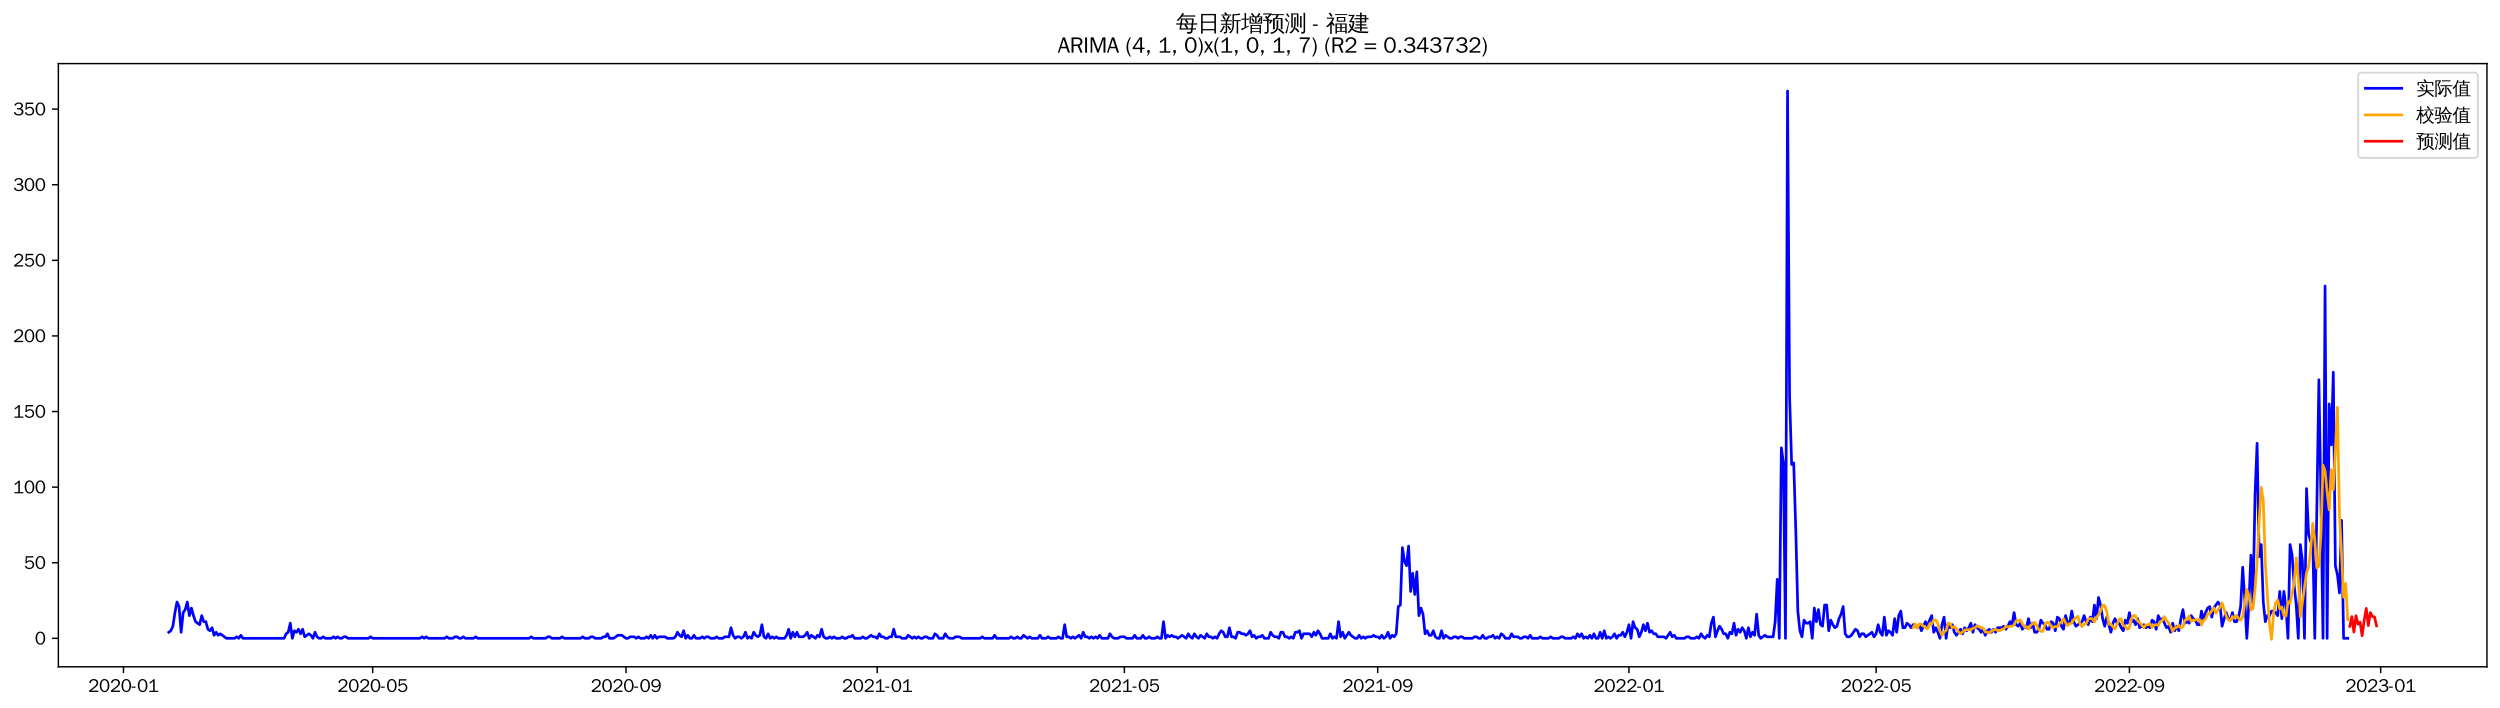 <?xml version="1.0" encoding="utf-8" standalone="no"?>
<!DOCTYPE svg PUBLIC "-//W3C//DTD SVG 1.1//EN"
  "http://www.w3.org/Graphics/SVG/1.1/DTD/svg11.dtd">
<svg xmlns:xlink="http://www.w3.org/1999/xlink" width="1378.591pt" height="390.418pt" viewBox="0 0 1378.591 390.418" xmlns="http://www.w3.org/2000/svg" version="1.1">
 <defs>
  <style type="text/css">*{stroke-linejoin: round; stroke-linecap: butt}</style>
 </defs>
 <g id="figure_1">
  <g id="patch_1">
   <path d="M 0 390.418 
L 1378.591 390.418 
L 1378.591 -0 
L 0 -0 
z
" style="fill: #ffffff"/>
  </g>
  <g id="axes_1">
   <g id="patch_2">
    <path d="M 32.191 367.701 
L 1371.391 367.701 
L 1371.391 35.061 
L 32.191 35.061 
z
" style="fill: #ffffff"/>
   </g>
   <g id="matplotlib.axis_1">
    <g id="xtick_1">
     <g id="line2d_1">
      <defs>
       <path id="m4f1930336b" d="M 0 0 
L 0 3.5 
" style="stroke: #000000; stroke-width: 0.8"/>
      </defs>
      <g>
       <use xlink:href="#m4f1930336b" x="68.078" y="367.701" style="stroke: #000000; stroke-width: 0.8"/>
      </g>
     </g>
     <g id="text_1">
      <!-- 2020-01 -->
      <g transform="translate(48.588 381.557)scale(0.1 -0.1)">
       <defs>
        <path id="WenQuanYiZenHei-32" d="M 3488 0 
L 369 0 
L 369 456 
L 2150 1850 
Q 2931 2463 2931 3144 
Q 2931 3619 2488 3863 
Q 2231 4013 1931 4013 
Q 1425 4013 1113 3619 
Q 894 3356 881 3013 
L 369 3169 
Q 531 3981 1213 4300 
Q 1544 4456 1950 4456 
Q 2631 4456 3088 4044 
L 3225 3888 
L 3350 3706 
Q 3481 3444 3481 3144 
Q 3481 2313 2519 1569 
L 1069 456 
L 3488 456 
L 3488 0 
z
" transform="scale(0.016)"/>
        <path id="WenQuanYiZenHei-30" d="M 3581 2175 
Q 3581 1288 3169 638 
Q 2713 -63 1938 -63 
Q 1025 -63 563 831 
Q 256 1425 256 2188 
Q 256 3188 700 3819 
Q 1138 4456 1888 4456 
Q 2863 4456 3306 3500 
Q 3581 2925 3581 2175 
z
M 3019 2100 
Q 3019 3356 2500 3806 
L 2350 3919 
Q 2144 4031 1888 4031 
Q 1100 4031 888 2956 
Q 819 2625 819 2225 
Q 819 1013 1338 569 
Q 1588 356 1938 356 
Q 2675 356 2925 1294 
Q 3019 1663 3019 2100 
z
" transform="scale(0.016)"/>
        <path id="WenQuanYiZenHei-2d" d="M 1363 1444 
L 0 1444 
L 0 1844 
L 1363 1844 
L 1363 1444 
z
" transform="scale(0.016)"/>
        <path id="WenQuanYiZenHei-31" d="M 3556 0 
L 488 0 
L 488 406 
L 1800 406 
L 1800 3725 
Q 1231 3125 588 2788 
L 588 3338 
Q 1456 3781 1931 4388 
L 2331 4388 
L 2331 406 
L 3556 406 
L 3556 0 
z
" transform="scale(0.016)"/>
       </defs>
       <use xlink:href="#WenQuanYiZenHei-32"/>
       <use xlink:href="#WenQuanYiZenHei-30" x="59.961"/>
       <use xlink:href="#WenQuanYiZenHei-32" x="119.922"/>
       <use xlink:href="#WenQuanYiZenHei-30" x="179.883"/>
       <use xlink:href="#WenQuanYiZenHei-2d" x="239.844"/>
       <use xlink:href="#WenQuanYiZenHei-30" x="269.824"/>
       <use xlink:href="#WenQuanYiZenHei-31" x="329.785"/>
      </g>
     </g>
    </g>
    <g id="xtick_2">
     <g id="line2d_2">
      <g>
       <use xlink:href="#m4f1930336b" x="205.496" y="367.701" style="stroke: #000000; stroke-width: 0.8"/>
      </g>
     </g>
     <g id="text_2">
      <!-- 2020-05 -->
      <g transform="translate(186.006 381.557)scale(0.1 -0.1)">
       <defs>
        <path id="WenQuanYiZenHei-35" d="M 3531 1488 
Q 3531 688 2913 250 
Q 2456 -63 1844 -63 
Q 1175 -63 706 350 
Q 413 613 306 975 
L 781 1131 
Q 1000 538 1569 406 
Q 1706 369 1856 369 
Q 2550 369 2850 869 
Q 3000 1131 3000 1494 
Q 3000 2056 2581 2356 
Q 2319 2538 1969 2538 
Q 1400 2538 1031 2075 
Q 981 2013 938 1938 
L 500 2031 
L 644 4388 
L 3244 4388 
L 3200 3919 
L 1044 3919 
L 950 2500 
Q 1431 2975 2006 2975 
Q 2713 2975 3163 2475 
Q 3531 2063 3531 1488 
z
" transform="scale(0.016)"/>
       </defs>
       <use xlink:href="#WenQuanYiZenHei-32"/>
       <use xlink:href="#WenQuanYiZenHei-30" x="59.961"/>
       <use xlink:href="#WenQuanYiZenHei-32" x="119.922"/>
       <use xlink:href="#WenQuanYiZenHei-30" x="179.883"/>
       <use xlink:href="#WenQuanYiZenHei-2d" x="239.844"/>
       <use xlink:href="#WenQuanYiZenHei-30" x="269.824"/>
       <use xlink:href="#WenQuanYiZenHei-35" x="329.785"/>
      </g>
     </g>
    </g>
    <g id="xtick_3">
     <g id="line2d_3">
      <g>
       <use xlink:href="#m4f1930336b" x="345.185" y="367.701" style="stroke: #000000; stroke-width: 0.8"/>
      </g>
     </g>
     <g id="text_3">
      <!-- 2020-09 -->
      <g transform="translate(325.696 381.557)scale(0.1 -0.1)">
       <defs>
        <path id="WenQuanYiZenHei-39" d="M 3544 2300 
Q 3544 1163 3019 513 
Q 2563 -63 1775 -63 
Q 956 -63 563 488 
Q 463 631 394 813 
L 838 975 
Q 1025 494 1550 388 
Q 1656 369 1775 369 
Q 2594 369 2900 1325 
Q 3044 1769 3038 2313 
L 3025 2313 
Q 2675 1638 1944 1544 
Q 1844 1531 1744 1531 
Q 1050 1531 625 2031 
Q 294 2419 294 2963 
Q 294 3656 813 4094 
Q 1238 4456 1819 4456 
Q 2988 4456 3381 3363 
Q 3544 2900 3544 2300 
z
M 2925 2994 
Q 2925 3563 2469 3844 
Q 2206 4006 1863 4006 
Q 1275 4006 988 3563 
Q 844 3344 825 3056 
Q 819 3006 819 2956 
Q 819 2413 1269 2131 
Q 1538 1963 1875 1963 
Q 2363 1963 2681 2350 
Q 2925 2638 2925 2994 
z
" transform="scale(0.016)"/>
       </defs>
       <use xlink:href="#WenQuanYiZenHei-32"/>
       <use xlink:href="#WenQuanYiZenHei-30" x="59.961"/>
       <use xlink:href="#WenQuanYiZenHei-32" x="119.922"/>
       <use xlink:href="#WenQuanYiZenHei-30" x="179.883"/>
       <use xlink:href="#WenQuanYiZenHei-2d" x="239.844"/>
       <use xlink:href="#WenQuanYiZenHei-30" x="269.824"/>
       <use xlink:href="#WenQuanYiZenHei-39" x="329.785"/>
      </g>
     </g>
    </g>
    <g id="xtick_4">
     <g id="line2d_4">
      <g>
       <use xlink:href="#m4f1930336b" x="483.739" y="367.701" style="stroke: #000000; stroke-width: 0.8"/>
      </g>
     </g>
     <g id="text_4">
      <!-- 2021-01 -->
      <g transform="translate(464.249 381.557)scale(0.1 -0.1)">
       <use xlink:href="#WenQuanYiZenHei-32"/>
       <use xlink:href="#WenQuanYiZenHei-30" x="59.961"/>
       <use xlink:href="#WenQuanYiZenHei-32" x="119.922"/>
       <use xlink:href="#WenQuanYiZenHei-31" x="179.883"/>
       <use xlink:href="#WenQuanYiZenHei-2d" x="239.844"/>
       <use xlink:href="#WenQuanYiZenHei-30" x="269.824"/>
       <use xlink:href="#WenQuanYiZenHei-31" x="329.785"/>
      </g>
     </g>
    </g>
    <g id="xtick_5">
     <g id="line2d_5">
      <g>
       <use xlink:href="#m4f1930336b" x="620.021" y="367.701" style="stroke: #000000; stroke-width: 0.8"/>
      </g>
     </g>
     <g id="text_5">
      <!-- 2021-05 -->
      <g transform="translate(600.531 381.557)scale(0.1 -0.1)">
       <use xlink:href="#WenQuanYiZenHei-32"/>
       <use xlink:href="#WenQuanYiZenHei-30" x="59.961"/>
       <use xlink:href="#WenQuanYiZenHei-32" x="119.922"/>
       <use xlink:href="#WenQuanYiZenHei-31" x="179.883"/>
       <use xlink:href="#WenQuanYiZenHei-2d" x="239.844"/>
       <use xlink:href="#WenQuanYiZenHei-30" x="269.824"/>
       <use xlink:href="#WenQuanYiZenHei-35" x="329.785"/>
      </g>
     </g>
    </g>
    <g id="xtick_6">
     <g id="line2d_6">
      <g>
       <use xlink:href="#m4f1930336b" x="759.711" y="367.701" style="stroke: #000000; stroke-width: 0.8"/>
      </g>
     </g>
     <g id="text_6">
      <!-- 2021-09 -->
      <g transform="translate(740.221 381.557)scale(0.1 -0.1)">
       <use xlink:href="#WenQuanYiZenHei-32"/>
       <use xlink:href="#WenQuanYiZenHei-30" x="59.961"/>
       <use xlink:href="#WenQuanYiZenHei-32" x="119.922"/>
       <use xlink:href="#WenQuanYiZenHei-31" x="179.883"/>
       <use xlink:href="#WenQuanYiZenHei-2d" x="239.844"/>
       <use xlink:href="#WenQuanYiZenHei-30" x="269.824"/>
       <use xlink:href="#WenQuanYiZenHei-39" x="329.785"/>
      </g>
     </g>
    </g>
    <g id="xtick_7">
     <g id="line2d_7">
      <g>
       <use xlink:href="#m4f1930336b" x="898.264" y="367.701" style="stroke: #000000; stroke-width: 0.8"/>
      </g>
     </g>
     <g id="text_7">
      <!-- 2022-01 -->
      <g transform="translate(878.774 381.557)scale(0.1 -0.1)">
       <use xlink:href="#WenQuanYiZenHei-32"/>
       <use xlink:href="#WenQuanYiZenHei-30" x="59.961"/>
       <use xlink:href="#WenQuanYiZenHei-32" x="119.922"/>
       <use xlink:href="#WenQuanYiZenHei-32" x="179.883"/>
       <use xlink:href="#WenQuanYiZenHei-2d" x="239.844"/>
       <use xlink:href="#WenQuanYiZenHei-30" x="269.824"/>
       <use xlink:href="#WenQuanYiZenHei-31" x="329.785"/>
      </g>
     </g>
    </g>
    <g id="xtick_8">
     <g id="line2d_8">
      <g>
       <use xlink:href="#m4f1930336b" x="1034.546" y="367.701" style="stroke: #000000; stroke-width: 0.8"/>
      </g>
     </g>
     <g id="text_8">
      <!-- 2022-05 -->
      <g transform="translate(1015.057 381.557)scale(0.1 -0.1)">
       <use xlink:href="#WenQuanYiZenHei-32"/>
       <use xlink:href="#WenQuanYiZenHei-30" x="59.961"/>
       <use xlink:href="#WenQuanYiZenHei-32" x="119.922"/>
       <use xlink:href="#WenQuanYiZenHei-32" x="179.883"/>
       <use xlink:href="#WenQuanYiZenHei-2d" x="239.844"/>
       <use xlink:href="#WenQuanYiZenHei-30" x="269.824"/>
       <use xlink:href="#WenQuanYiZenHei-35" x="329.785"/>
      </g>
     </g>
    </g>
    <g id="xtick_9">
     <g id="line2d_9">
      <g>
       <use xlink:href="#m4f1930336b" x="1174.236" y="367.701" style="stroke: #000000; stroke-width: 0.8"/>
      </g>
     </g>
     <g id="text_9">
      <!-- 2022-09 -->
      <g transform="translate(1154.746 381.557)scale(0.1 -0.1)">
       <use xlink:href="#WenQuanYiZenHei-32"/>
       <use xlink:href="#WenQuanYiZenHei-30" x="59.961"/>
       <use xlink:href="#WenQuanYiZenHei-32" x="119.922"/>
       <use xlink:href="#WenQuanYiZenHei-32" x="179.883"/>
       <use xlink:href="#WenQuanYiZenHei-2d" x="239.844"/>
       <use xlink:href="#WenQuanYiZenHei-30" x="269.824"/>
       <use xlink:href="#WenQuanYiZenHei-39" x="329.785"/>
      </g>
     </g>
    </g>
    <g id="xtick_10">
     <g id="line2d_10">
      <g>
       <use xlink:href="#m4f1930336b" x="1312.789" y="367.701" style="stroke: #000000; stroke-width: 0.8"/>
      </g>
     </g>
     <g id="text_10">
      <!-- 2023-01 -->
      <g transform="translate(1293.299 381.557)scale(0.1 -0.1)">
       <defs>
        <path id="WenQuanYiZenHei-33" d="M 3588 1231 
Q 3588 494 2875 144 
Q 2450 -63 1925 -63 
Q 1044 -63 556 488 
Q 356 706 256 1000 
L 769 1169 
Q 994 375 1913 375 
Q 2631 375 2900 788 
Q 3019 975 3019 1231 
Q 3019 1638 2638 1881 
Q 2325 2081 1613 2069 
L 1338 2069 
L 1338 2494 
Q 1969 2494 2094 2506 
Q 2325 2544 2463 2613 
Q 2763 2756 2844 3100 
Q 2863 3169 2863 3244 
Q 2863 3744 2381 3944 
L 2163 4006 
Q 2056 4025 1931 4025 
Q 1388 4025 1075 3631 
Q 969 3488 906 3313 
L 419 3456 
Q 675 4150 1400 4369 
Q 1669 4456 1975 4456 
Q 2694 4456 3106 4050 
Q 3419 3744 3419 3275 
Q 3419 2813 3025 2513 
Q 2825 2356 2575 2319 
L 2575 2306 
Q 3181 2213 3450 1769 
Q 3588 1525 3588 1231 
z
" transform="scale(0.016)"/>
       </defs>
       <use xlink:href="#WenQuanYiZenHei-32"/>
       <use xlink:href="#WenQuanYiZenHei-30" x="59.961"/>
       <use xlink:href="#WenQuanYiZenHei-32" x="119.922"/>
       <use xlink:href="#WenQuanYiZenHei-33" x="179.883"/>
       <use xlink:href="#WenQuanYiZenHei-2d" x="239.844"/>
       <use xlink:href="#WenQuanYiZenHei-30" x="269.824"/>
       <use xlink:href="#WenQuanYiZenHei-31" x="329.785"/>
      </g>
     </g>
    </g>
   </g>
   <g id="matplotlib.axis_2">
    <g id="ytick_1">
     <g id="line2d_11">
      <defs>
       <path id="mc9733d5b79" d="M 0 0 
L -3.5 0 
" style="stroke: #000000; stroke-width: 0.8"/>
      </defs>
      <g>
       <use xlink:href="#mc9733d5b79" x="32.191" y="351.986" style="stroke: #000000; stroke-width: 0.8"/>
      </g>
     </g>
     <g id="text_11">
      <!-- 0 -->
      <g transform="translate(19.194 355.414)scale(0.1 -0.1)">
       <use xlink:href="#WenQuanYiZenHei-30"/>
      </g>
     </g>
    </g>
    <g id="ytick_2">
     <g id="line2d_12">
      <g>
       <use xlink:href="#mc9733d5b79" x="32.191" y="310.3" style="stroke: #000000; stroke-width: 0.8"/>
      </g>
     </g>
     <g id="text_12">
      <!-- 50 -->
      <g transform="translate(13.197 313.728)scale(0.1 -0.1)">
       <use xlink:href="#WenQuanYiZenHei-35"/>
       <use xlink:href="#WenQuanYiZenHei-30" x="59.961"/>
      </g>
     </g>
    </g>
    <g id="ytick_3">
     <g id="line2d_13">
      <g>
       <use xlink:href="#mc9733d5b79" x="32.191" y="268.615" style="stroke: #000000; stroke-width: 0.8"/>
      </g>
     </g>
     <g id="text_13">
      <!-- 100 -->
      <g transform="translate(7.2 272.043)scale(0.1 -0.1)">
       <use xlink:href="#WenQuanYiZenHei-31"/>
       <use xlink:href="#WenQuanYiZenHei-30" x="59.961"/>
       <use xlink:href="#WenQuanYiZenHei-30" x="119.922"/>
      </g>
     </g>
    </g>
    <g id="ytick_4">
     <g id="line2d_14">
      <g>
       <use xlink:href="#mc9733d5b79" x="32.191" y="226.929" style="stroke: #000000; stroke-width: 0.8"/>
      </g>
     </g>
     <g id="text_14">
      <!-- 150 -->
      <g transform="translate(7.2 230.357)scale(0.1 -0.1)">
       <use xlink:href="#WenQuanYiZenHei-31"/>
       <use xlink:href="#WenQuanYiZenHei-35" x="59.961"/>
       <use xlink:href="#WenQuanYiZenHei-30" x="119.922"/>
      </g>
     </g>
    </g>
    <g id="ytick_5">
     <g id="line2d_15">
      <g>
       <use xlink:href="#mc9733d5b79" x="32.191" y="185.243" style="stroke: #000000; stroke-width: 0.8"/>
      </g>
     </g>
     <g id="text_15">
      <!-- 200 -->
      <g transform="translate(7.2 188.671)scale(0.1 -0.1)">
       <use xlink:href="#WenQuanYiZenHei-32"/>
       <use xlink:href="#WenQuanYiZenHei-30" x="59.961"/>
       <use xlink:href="#WenQuanYiZenHei-30" x="119.922"/>
      </g>
     </g>
    </g>
    <g id="ytick_6">
     <g id="line2d_16">
      <g>
       <use xlink:href="#mc9733d5b79" x="32.191" y="143.557" style="stroke: #000000; stroke-width: 0.8"/>
      </g>
     </g>
     <g id="text_16">
      <!-- 250 -->
      <g transform="translate(7.2 146.985)scale(0.1 -0.1)">
       <use xlink:href="#WenQuanYiZenHei-32"/>
       <use xlink:href="#WenQuanYiZenHei-35" x="59.961"/>
       <use xlink:href="#WenQuanYiZenHei-30" x="119.922"/>
      </g>
     </g>
    </g>
    <g id="ytick_7">
     <g id="line2d_17">
      <g>
       <use xlink:href="#mc9733d5b79" x="32.191" y="101.871" style="stroke: #000000; stroke-width: 0.8"/>
      </g>
     </g>
     <g id="text_17">
      <!-- 300 -->
      <g transform="translate(7.2 105.299)scale(0.1 -0.1)">
       <use xlink:href="#WenQuanYiZenHei-33"/>
       <use xlink:href="#WenQuanYiZenHei-30" x="59.961"/>
       <use xlink:href="#WenQuanYiZenHei-30" x="119.922"/>
      </g>
     </g>
    </g>
    <g id="ytick_8">
     <g id="line2d_18">
      <g>
       <use xlink:href="#mc9733d5b79" x="32.191" y="60.186" style="stroke: #000000; stroke-width: 0.8"/>
      </g>
     </g>
     <g id="text_18">
      <!-- 350 -->
      <g transform="translate(7.2 63.614)scale(0.1 -0.1)">
       <use xlink:href="#WenQuanYiZenHei-33"/>
       <use xlink:href="#WenQuanYiZenHei-35" x="59.961"/>
       <use xlink:href="#WenQuanYiZenHei-30" x="119.922"/>
      </g>
     </g>
    </g>
   </g>
   <g id="line2d_19">
    <path d="M 93.063 348.651 
L 94.199 347.817 
L 95.335 345.316 
L 96.47 337.813 
L 97.606 331.977 
L 98.742 334.478 
L 99.877 348.651 
L 101.013 337.813 
L 102.149 336.145 
L 103.285 331.977 
L 104.42 339.48 
L 105.556 335.312 
L 106.692 339.48 
L 107.827 342.815 
L 110.099 344.483 
L 111.234 339.48 
L 112.37 342.815 
L 113.506 342.815 
L 114.641 346.984 
L 115.777 347.817 
L 116.913 346.15 
L 118.048 350.319 
L 119.184 348.651 
L 120.32 350.319 
L 121.455 349.485 
L 124.863 351.986 
L 129.405 351.986 
L 130.541 351.152 
L 131.677 351.986 
L 132.812 350.319 
L 133.948 351.986 
L 156.662 351.986 
L 157.797 349.485 
L 158.933 348.651 
L 160.069 343.649 
L 161.204 351.986 
L 162.34 347.817 
L 163.476 348.651 
L 164.612 346.984 
L 165.747 349.485 
L 166.883 346.984 
L 168.019 351.152 
L 170.29 349.485 
L 171.426 350.319 
L 172.561 351.986 
L 173.697 348.651 
L 174.833 351.152 
L 175.968 351.986 
L 177.104 351.986 
L 178.24 351.152 
L 179.375 351.986 
L 182.782 351.986 
L 183.918 351.152 
L 185.054 351.986 
L 186.19 351.152 
L 187.325 351.986 
L 188.461 351.986 
L 189.597 351.152 
L 190.732 351.152 
L 191.868 351.986 
L 203.225 351.986 
L 204.361 351.152 
L 205.496 351.986 
L 231.617 351.986 
L 232.753 351.152 
L 233.888 351.986 
L 235.024 351.152 
L 236.16 351.986 
L 245.245 351.986 
L 246.381 351.152 
L 247.517 351.986 
L 249.788 351.986 
L 250.924 351.152 
L 252.059 351.152 
L 253.195 351.986 
L 254.331 351.986 
L 255.466 351.152 
L 256.602 351.986 
L 261.145 351.986 
L 262.28 351.152 
L 263.416 351.986 
L 291.808 351.986 
L 292.944 351.152 
L 294.08 351.986 
L 300.894 351.986 
L 302.029 351.152 
L 303.165 351.152 
L 304.301 351.986 
L 308.844 351.986 
L 309.979 351.152 
L 311.115 351.986 
L 320.2 351.986 
L 321.336 351.152 
L 322.472 351.986 
L 324.743 351.986 
L 325.879 351.152 
L 327.015 351.152 
L 328.15 351.986 
L 331.557 351.986 
L 332.693 351.152 
L 333.829 351.152 
L 334.964 349.485 
L 336.1 351.986 
L 338.371 351.986 
L 340.643 350.319 
L 342.914 350.319 
L 345.185 351.986 
L 346.321 351.986 
L 347.457 351.152 
L 349.728 351.152 
L 350.864 351.986 
L 352 351.152 
L 353.135 351.986 
L 355.407 351.986 
L 356.542 351.152 
L 357.678 351.986 
L 358.814 350.319 
L 359.949 351.986 
L 361.085 350.319 
L 362.221 351.986 
L 363.356 351.152 
L 366.763 351.152 
L 367.899 351.986 
L 371.306 351.986 
L 372.442 351.152 
L 373.578 348.651 
L 374.713 350.319 
L 375.849 351.152 
L 376.985 347.817 
L 378.12 351.986 
L 379.256 350.319 
L 380.392 351.986 
L 381.527 351.986 
L 382.663 350.319 
L 383.799 351.986 
L 386.07 351.986 
L 387.206 351.152 
L 388.342 351.986 
L 389.477 351.152 
L 390.613 351.152 
L 391.749 351.986 
L 394.02 351.986 
L 395.156 351.152 
L 396.291 351.986 
L 398.563 351.986 
L 399.698 351.152 
L 401.97 351.152 
L 403.105 346.15 
L 404.241 350.319 
L 405.377 351.986 
L 406.512 351.152 
L 407.648 351.152 
L 408.784 351.986 
L 409.92 351.152 
L 411.055 348.651 
L 412.191 351.986 
L 413.327 351.152 
L 414.462 351.986 
L 415.598 348.651 
L 416.734 350.319 
L 417.869 351.152 
L 419.005 350.319 
L 420.141 344.483 
L 421.276 351.152 
L 422.412 351.986 
L 423.548 349.485 
L 424.683 351.986 
L 425.819 351.152 
L 426.955 351.986 
L 428.09 351.152 
L 429.226 351.986 
L 432.633 351.986 
L 433.769 350.319 
L 434.905 346.984 
L 436.04 351.986 
L 437.176 348.651 
L 438.312 351.152 
L 439.447 348.651 
L 440.583 351.152 
L 442.854 351.152 
L 443.99 350.319 
L 445.126 348.651 
L 446.261 351.986 
L 447.397 350.319 
L 449.669 351.986 
L 450.804 350.319 
L 451.94 351.152 
L 453.076 346.984 
L 454.211 351.152 
L 455.347 351.986 
L 456.483 351.986 
L 457.618 351.152 
L 458.754 351.986 
L 459.89 351.152 
L 461.025 351.986 
L 463.297 351.986 
L 464.432 351.152 
L 465.568 351.986 
L 466.704 351.986 
L 467.839 351.152 
L 468.975 351.152 
L 470.111 350.319 
L 471.247 351.986 
L 474.654 351.986 
L 475.789 351.152 
L 476.925 351.986 
L 478.061 351.986 
L 480.332 350.319 
L 481.468 351.152 
L 482.603 351.152 
L 483.739 351.986 
L 484.875 349.485 
L 486.01 351.152 
L 487.146 351.152 
L 488.282 351.986 
L 489.417 351.986 
L 490.553 351.152 
L 491.689 351.152 
L 492.825 346.984 
L 493.96 351.152 
L 496.232 351.152 
L 497.367 351.986 
L 499.639 351.986 
L 500.774 350.319 
L 503.046 351.986 
L 504.181 351.152 
L 505.317 351.986 
L 506.453 351.152 
L 507.588 351.986 
L 508.724 351.986 
L 509.86 351.152 
L 510.996 351.152 
L 512.131 351.986 
L 514.403 351.986 
L 515.538 349.485 
L 516.674 350.319 
L 517.81 351.986 
L 520.081 351.986 
L 521.217 349.485 
L 522.352 351.152 
L 523.488 351.986 
L 525.759 351.986 
L 526.895 351.152 
L 529.166 351.152 
L 530.302 351.986 
L 540.523 351.986 
L 541.659 351.152 
L 542.795 351.986 
L 547.337 351.986 
L 548.473 350.319 
L 549.609 351.986 
L 556.423 351.986 
L 557.559 351.152 
L 558.694 351.986 
L 559.83 351.986 
L 560.966 351.152 
L 562.101 351.986 
L 563.237 351.986 
L 564.373 350.319 
L 566.644 351.986 
L 567.78 351.152 
L 568.915 351.986 
L 572.323 351.986 
L 573.458 350.319 
L 574.594 351.986 
L 576.865 351.986 
L 578.001 351.152 
L 579.137 351.986 
L 582.544 351.986 
L 583.679 351.152 
L 584.815 351.986 
L 585.951 351.986 
L 587.086 344.483 
L 588.222 351.152 
L 589.358 351.152 
L 590.493 351.986 
L 591.629 351.152 
L 592.765 351.986 
L 595.036 350.319 
L 596.172 351.986 
L 597.308 348.651 
L 598.443 351.152 
L 599.579 351.152 
L 600.715 351.986 
L 601.85 351.152 
L 602.986 351.986 
L 604.122 351.152 
L 605.257 351.986 
L 606.393 350.319 
L 607.529 351.986 
L 610.936 351.986 
L 612.071 349.485 
L 613.207 351.152 
L 614.343 351.986 
L 616.614 351.986 
L 617.75 351.152 
L 620.021 351.152 
L 621.157 351.986 
L 624.564 351.986 
L 625.7 350.319 
L 626.835 351.986 
L 629.107 351.986 
L 630.242 350.319 
L 631.378 351.986 
L 632.514 351.986 
L 633.65 351.152 
L 634.785 351.986 
L 637.057 351.986 
L 638.192 351.152 
L 639.328 351.986 
L 640.464 351.986 
L 641.599 342.815 
L 642.735 351.986 
L 643.871 350.319 
L 645.006 351.152 
L 646.142 350.319 
L 647.278 351.152 
L 648.413 351.152 
L 649.549 351.986 
L 651.82 350.319 
L 654.092 351.986 
L 655.228 349.485 
L 656.363 351.152 
L 657.499 351.986 
L 658.635 349.485 
L 659.77 351.152 
L 660.906 351.986 
L 662.042 350.319 
L 664.313 351.986 
L 665.449 349.485 
L 666.584 351.152 
L 667.72 351.152 
L 668.856 351.986 
L 669.991 351.152 
L 671.127 351.986 
L 672.263 349.485 
L 673.398 347.817 
L 674.534 348.651 
L 675.67 351.152 
L 676.806 351.152 
L 677.941 346.15 
L 679.077 351.152 
L 680.213 351.152 
L 681.348 351.986 
L 682.484 348.651 
L 683.62 348.651 
L 684.755 349.485 
L 685.891 349.485 
L 687.027 350.319 
L 688.162 349.485 
L 689.298 347.817 
L 690.434 351.152 
L 691.569 350.319 
L 692.705 351.986 
L 693.841 351.152 
L 694.977 351.152 
L 696.112 350.319 
L 697.248 351.986 
L 699.519 351.986 
L 700.655 348.651 
L 701.791 350.319 
L 702.926 351.152 
L 704.062 351.152 
L 705.198 351.986 
L 706.333 348.651 
L 707.469 348.651 
L 708.605 351.152 
L 709.74 351.152 
L 710.876 351.986 
L 712.012 351.152 
L 713.147 351.986 
L 714.283 348.651 
L 715.419 348.651 
L 716.555 347.817 
L 717.69 351.986 
L 718.826 349.485 
L 722.233 349.485 
L 723.369 351.152 
L 724.504 348.651 
L 725.64 350.319 
L 726.776 347.817 
L 727.911 349.485 
L 729.047 351.986 
L 732.454 351.986 
L 733.59 349.485 
L 734.725 351.986 
L 735.861 351.152 
L 736.997 351.986 
L 738.133 342.815 
L 739.268 351.152 
L 740.404 348.651 
L 741.54 351.986 
L 743.811 348.651 
L 744.947 350.319 
L 747.218 351.986 
L 748.354 351.986 
L 749.489 350.319 
L 750.625 351.986 
L 751.761 351.152 
L 752.896 351.986 
L 754.032 351.152 
L 756.304 351.152 
L 757.439 350.319 
L 758.575 351.152 
L 759.711 351.152 
L 760.846 351.986 
L 761.982 350.319 
L 763.118 351.986 
L 764.253 351.152 
L 765.389 348.651 
L 766.525 351.986 
L 767.66 350.319 
L 768.796 351.152 
L 769.932 349.485 
L 771.067 334.478 
L 772.203 333.644 
L 773.339 301.963 
L 774.474 309.467 
L 775.61 311.968 
L 776.746 301.129 
L 777.882 326.141 
L 779.017 316.136 
L 780.153 327.808 
L 781.289 315.303 
L 782.424 339.48 
L 783.56 335.312 
L 784.696 338.647 
L 785.831 349.485 
L 786.967 347.817 
L 788.103 350.319 
L 789.238 350.319 
L 790.374 347.817 
L 791.51 351.152 
L 792.645 351.986 
L 793.781 351.986 
L 794.917 347.817 
L 796.052 351.986 
L 797.188 350.319 
L 799.46 351.986 
L 800.595 351.986 
L 801.731 351.152 
L 802.867 351.152 
L 804.002 351.986 
L 805.138 351.152 
L 806.274 351.152 
L 807.409 351.986 
L 811.952 351.986 
L 813.088 351.152 
L 814.223 351.152 
L 815.359 351.986 
L 816.495 351.986 
L 817.631 350.319 
L 818.766 351.986 
L 819.902 351.986 
L 821.038 351.152 
L 822.173 351.152 
L 823.309 350.319 
L 824.445 351.986 
L 825.58 351.152 
L 826.716 351.986 
L 827.852 349.485 
L 828.987 350.319 
L 830.123 351.986 
L 832.394 351.986 
L 833.53 349.485 
L 834.666 351.152 
L 836.937 351.152 
L 838.073 351.986 
L 839.209 351.986 
L 840.344 351.152 
L 841.48 351.152 
L 842.616 351.986 
L 843.751 350.319 
L 844.887 351.986 
L 848.294 351.986 
L 849.43 351.152 
L 850.565 351.986 
L 853.972 351.986 
L 855.108 351.152 
L 856.244 351.986 
L 859.651 351.986 
L 860.787 351.152 
L 861.922 351.152 
L 863.058 351.986 
L 866.465 351.986 
L 867.601 351.152 
L 868.736 351.986 
L 869.872 349.485 
L 871.008 351.152 
L 872.143 349.485 
L 873.279 351.986 
L 874.415 351.152 
L 875.55 351.986 
L 876.686 350.319 
L 877.822 351.986 
L 878.958 349.485 
L 880.093 351.986 
L 881.229 351.986 
L 882.365 348.651 
L 883.5 351.986 
L 884.636 347.817 
L 885.772 351.986 
L 886.907 351.152 
L 888.043 351.986 
L 889.179 351.152 
L 890.314 349.485 
L 891.45 351.986 
L 892.586 350.319 
L 893.721 350.319 
L 894.857 348.651 
L 895.993 351.152 
L 897.128 348.651 
L 898.264 344.483 
L 899.4 351.986 
L 900.536 342.815 
L 901.671 346.15 
L 902.807 346.984 
L 903.943 351.152 
L 905.078 348.651 
L 906.214 344.483 
L 907.35 347.817 
L 908.485 343.649 
L 909.621 348.651 
L 910.757 347.817 
L 911.892 349.485 
L 913.028 349.485 
L 914.164 351.152 
L 917.571 351.152 
L 918.707 351.986 
L 920.978 348.651 
L 922.114 351.152 
L 923.249 350.319 
L 924.385 351.986 
L 928.928 351.986 
L 930.063 351.152 
L 931.199 351.152 
L 932.335 351.986 
L 934.606 351.986 
L 935.742 351.152 
L 936.877 351.986 
L 938.013 349.485 
L 939.149 351.152 
L 940.285 351.986 
L 941.42 350.319 
L 942.556 351.152 
L 943.692 343.649 
L 944.827 340.314 
L 945.963 351.152 
L 947.099 347.817 
L 948.234 345.316 
L 949.37 346.984 
L 950.506 349.485 
L 951.641 349.485 
L 952.777 351.986 
L 953.913 348.651 
L 955.048 349.485 
L 956.184 343.649 
L 957.32 350.319 
L 958.455 346.984 
L 959.591 348.651 
L 960.727 346.15 
L 961.863 347.817 
L 962.998 351.986 
L 964.134 346.15 
L 965.27 351.152 
L 966.405 348.651 
L 967.541 350.319 
L 968.677 338.647 
L 969.812 350.319 
L 970.948 351.986 
L 973.219 350.319 
L 974.355 351.152 
L 977.762 351.152 
L 978.898 342.815 
L 980.034 319.471 
L 981.169 351.986 
L 982.305 246.938 
L 983.441 255.275 
L 984.576 351.986 
L 985.712 50.181 
L 986.848 218.592 
L 987.983 256.109 
L 989.119 255.275 
L 990.255 291.959 
L 991.39 336.979 
L 992.526 347.817 
L 993.662 351.152 
L 994.797 341.981 
L 995.933 343.649 
L 997.069 343.649 
L 998.204 342.815 
L 999.34 351.986 
L 1000.476 335.312 
L 1001.612 342.815 
L 1002.747 336.145 
L 1003.883 344.483 
L 1005.019 345.316 
L 1006.154 333.644 
L 1007.29 333.644 
L 1008.426 347.817 
L 1009.561 341.981 
L 1010.697 344.483 
L 1011.833 346.15 
L 1012.968 345.316 
L 1014.104 341.148 
L 1015.24 338.647 
L 1016.375 334.478 
L 1017.511 349.485 
L 1018.647 351.152 
L 1019.782 351.152 
L 1020.918 350.319 
L 1023.19 346.984 
L 1024.325 347.817 
L 1025.461 351.152 
L 1026.597 349.485 
L 1027.732 349.485 
L 1028.868 351.152 
L 1032.275 348.651 
L 1033.411 351.152 
L 1034.546 349.485 
L 1035.682 344.483 
L 1036.818 348.651 
L 1037.953 350.319 
L 1039.089 340.314 
L 1040.225 350.319 
L 1041.361 347.817 
L 1042.496 348.651 
L 1043.632 350.319 
L 1044.768 341.148 
L 1045.903 348.651 
L 1047.039 339.48 
L 1048.175 336.979 
L 1049.31 346.15 
L 1050.446 346.15 
L 1051.582 343.649 
L 1052.717 344.483 
L 1053.853 346.15 
L 1054.989 344.483 
L 1056.124 344.483 
L 1057.26 346.15 
L 1058.396 344.483 
L 1059.531 347.817 
L 1061.803 342.815 
L 1062.939 345.316 
L 1064.074 341.981 
L 1065.21 339.48 
L 1066.346 348.651 
L 1067.481 346.15 
L 1068.617 348.651 
L 1069.753 351.986 
L 1070.888 344.483 
L 1072.024 340.314 
L 1073.16 351.986 
L 1074.295 343.649 
L 1075.431 346.15 
L 1076.567 344.483 
L 1077.702 348.651 
L 1078.838 350.319 
L 1081.109 346.984 
L 1082.245 349.485 
L 1083.381 346.15 
L 1084.517 347.817 
L 1085.652 346.15 
L 1086.788 343.649 
L 1087.924 348.651 
L 1089.059 344.483 
L 1090.195 346.15 
L 1091.331 346.984 
L 1092.466 348.651 
L 1093.602 346.984 
L 1094.738 350.319 
L 1095.873 347.817 
L 1097.009 346.984 
L 1098.145 348.651 
L 1099.28 346.984 
L 1100.416 348.651 
L 1101.552 346.15 
L 1103.823 346.15 
L 1104.959 345.316 
L 1106.095 346.984 
L 1107.23 345.316 
L 1108.366 342.815 
L 1109.502 344.483 
L 1110.637 337.813 
L 1111.773 344.483 
L 1112.909 345.316 
L 1114.044 343.649 
L 1115.18 346.984 
L 1116.316 345.316 
L 1117.451 346.15 
L 1118.587 341.148 
L 1119.723 346.15 
L 1120.858 343.649 
L 1121.994 348.651 
L 1123.13 348.651 
L 1124.266 346.984 
L 1125.401 341.981 
L 1126.537 343.649 
L 1127.673 344.483 
L 1128.808 346.984 
L 1129.944 346.984 
L 1131.08 342.815 
L 1132.215 343.649 
L 1133.351 347.817 
L 1134.487 340.314 
L 1135.622 341.148 
L 1136.758 345.316 
L 1137.894 346.984 
L 1139.029 339.48 
L 1140.165 343.649 
L 1141.301 343.649 
L 1142.436 336.979 
L 1143.572 342.815 
L 1144.708 345.316 
L 1148.115 342.815 
L 1149.251 339.48 
L 1150.386 342.815 
L 1151.522 344.483 
L 1152.658 340.314 
L 1153.793 342.815 
L 1154.929 333.644 
L 1156.065 341.148 
L 1157.2 329.476 
L 1158.336 333.644 
L 1159.472 341.148 
L 1160.607 345.316 
L 1161.743 340.314 
L 1164.015 348.651 
L 1165.15 343.649 
L 1166.286 341.148 
L 1167.422 343.649 
L 1168.557 343.649 
L 1169.693 346.15 
L 1170.829 347.817 
L 1171.964 341.981 
L 1173.1 343.649 
L 1174.236 337.813 
L 1175.371 342.815 
L 1176.507 341.981 
L 1177.643 344.483 
L 1178.778 341.148 
L 1179.914 346.15 
L 1182.185 344.483 
L 1183.321 346.15 
L 1184.457 345.316 
L 1185.593 346.15 
L 1186.728 341.981 
L 1187.864 342.815 
L 1189 346.984 
L 1190.135 339.48 
L 1191.271 341.981 
L 1192.407 341.148 
L 1194.678 346.15 
L 1195.814 345.316 
L 1196.949 348.651 
L 1198.085 343.649 
L 1199.221 347.817 
L 1200.356 345.316 
L 1201.492 347.817 
L 1202.628 341.148 
L 1203.763 336.145 
L 1204.899 343.649 
L 1206.035 342.815 
L 1207.171 343.649 
L 1208.306 339.48 
L 1209.442 341.148 
L 1210.578 341.981 
L 1211.713 344.483 
L 1212.849 344.483 
L 1213.985 336.979 
L 1215.12 341.981 
L 1216.256 337.813 
L 1217.392 335.312 
L 1218.527 334.478 
L 1219.663 340.314 
L 1220.799 335.312 
L 1223.07 331.977 
L 1224.206 333.644 
L 1225.342 345.316 
L 1226.477 341.148 
L 1227.613 337.813 
L 1228.749 341.148 
L 1229.884 341.981 
L 1231.02 337.813 
L 1232.156 342.815 
L 1233.291 342.815 
L 1234.427 340.314 
L 1235.563 334.478 
L 1236.698 312.801 
L 1237.834 330.309 
L 1238.97 351.986 
L 1240.105 332.811 
L 1241.241 306.132 
L 1242.377 332.811 
L 1243.512 272.783 
L 1244.648 244.437 
L 1245.784 306.965 
L 1246.92 300.296 
L 1248.055 331.977 
L 1249.191 342.815 
L 1250.327 339.48 
L 1251.462 339.48 
L 1252.598 336.979 
L 1253.734 336.979 
L 1254.869 337.813 
L 1256.005 339.48 
L 1257.141 326.141 
L 1258.276 341.148 
L 1259.412 326.141 
L 1260.548 334.478 
L 1261.683 351.986 
L 1262.819 300.296 
L 1263.955 306.132 
L 1265.09 322.806 
L 1266.226 333.644 
L 1267.362 351.986 
L 1268.498 300.296 
L 1269.633 309.467 
L 1270.769 351.986 
L 1271.905 269.448 
L 1273.04 294.46 
L 1274.176 298.628 
L 1275.312 296.961 
L 1276.447 351.986 
L 1278.719 209.421 
L 1279.854 275.284 
L 1280.99 351.986 
L 1282.126 157.73 
L 1283.261 351.986 
L 1284.397 222.76 
L 1285.533 245.27 
L 1286.669 205.252 
L 1287.804 311.968 
L 1288.94 316.97 
L 1290.076 326.975 
L 1291.211 286.956 
L 1292.347 351.986 
L 1294.618 351.986 
L 1294.618 351.986 
" clip-path="url(#p269a00fe28)" style="fill: none; stroke: #0000ff; stroke-width: 1.5; stroke-linecap: square"/>
   </g>
   <g id="line2d_20">
    <path d="M 1054.989 346.133 
L 1056.124 344.032 
L 1057.26 346.403 
L 1058.396 344.041 
L 1059.531 344.266 
L 1061.803 346.137 
L 1062.939 346.78 
L 1064.074 343.957 
L 1065.21 344.202 
L 1066.346 341.751 
L 1067.481 341.871 
L 1068.617 343.92 
L 1069.753 347.884 
L 1070.888 350.264 
L 1072.024 348.584 
L 1073.16 347.615 
L 1074.295 343.611 
L 1075.431 343.966 
L 1076.567 346.266 
L 1077.702 345.589 
L 1078.838 346.639 
L 1079.974 348.451 
L 1081.109 349.43 
L 1083.381 347.391 
L 1085.652 347.187 
L 1086.788 347.451 
L 1087.924 346.388 
L 1089.059 346.298 
L 1090.195 345.007 
L 1091.331 345.76 
L 1092.466 345.851 
L 1093.602 346.512 
L 1094.738 348.507 
L 1095.873 348.541 
L 1097.009 349.105 
L 1098.145 347.881 
L 1099.28 347.503 
L 1100.416 346.926 
L 1101.552 347.751 
L 1102.688 347.857 
L 1103.823 347.074 
L 1104.959 346.823 
L 1106.095 345.285 
L 1107.23 345.77 
L 1108.366 345.456 
L 1109.502 345.347 
L 1110.637 344.635 
L 1111.773 342.326 
L 1112.909 342.168 
L 1114.044 341.805 
L 1115.18 343.972 
L 1116.316 345.586 
L 1117.451 345.543 
L 1118.587 346.996 
L 1119.723 344.843 
L 1121.994 343.218 
L 1123.13 344.943 
L 1124.266 347.204 
L 1125.401 348.103 
L 1126.537 348.167 
L 1127.673 344.001 
L 1128.808 343.083 
L 1129.944 343.393 
L 1131.08 345.538 
L 1132.215 346.126 
L 1133.351 345.457 
L 1134.487 345.622 
L 1135.622 343.963 
L 1136.758 343.015 
L 1137.894 341.104 
L 1139.029 343.352 
L 1140.165 345.004 
L 1141.301 343.817 
L 1142.436 343.654 
L 1143.572 341.644 
L 1144.708 340.677 
L 1145.844 339.864 
L 1146.979 343.973 
L 1148.115 345.466 
L 1149.251 344.125 
L 1150.386 343.968 
L 1151.522 341.407 
L 1152.658 341.021 
L 1153.793 341.254 
L 1154.929 343.003 
L 1156.065 340.371 
L 1157.2 339.059 
L 1158.336 337.037 
L 1159.472 333.702 
L 1160.607 333.925 
L 1161.743 337.255 
L 1162.879 344.208 
L 1164.015 344.094 
L 1165.15 345.669 
L 1166.286 346.73 
L 1167.422 344.294 
L 1168.557 341.431 
L 1169.693 341.209 
L 1170.829 344.786 
L 1171.964 345.503 
L 1173.1 347.033 
L 1174.236 346.178 
L 1175.371 341.152 
L 1176.507 339.375 
L 1177.643 339.627 
L 1178.778 342.573 
L 1179.914 343.374 
L 1181.05 344.648 
L 1182.185 346.127 
L 1183.321 344.589 
L 1184.457 344.486 
L 1185.593 343.91 
L 1186.728 346.03 
L 1187.864 344.818 
L 1189 344.349 
L 1190.135 344.916 
L 1191.271 342.764 
L 1192.407 342.122 
L 1193.542 340.026 
L 1194.678 342.018 
L 1196.949 345.144 
L 1198.085 348.163 
L 1199.221 346.171 
L 1200.356 345.983 
L 1201.492 344.789 
L 1202.628 346.385 
L 1203.763 345.554 
L 1204.899 341.997 
L 1206.035 341.419 
L 1207.171 339.666 
L 1208.306 342.712 
L 1209.442 341.93 
L 1210.578 341.896 
L 1212.849 341.545 
L 1213.985 344.55 
L 1215.12 342.15 
L 1216.256 341.355 
L 1217.392 338.449 
L 1218.527 338.512 
L 1220.799 335.206 
L 1221.934 338.133 
L 1223.07 336.326 
L 1224.206 334.866 
L 1225.342 332.448 
L 1227.613 339.699 
L 1228.749 341.783 
L 1229.884 342.228 
L 1231.02 339.893 
L 1232.156 340.909 
L 1233.291 339.377 
L 1234.427 340.909 
L 1235.563 341.997 
L 1236.698 340.141 
L 1238.97 325.025 
L 1240.105 328.267 
L 1241.241 336.353 
L 1242.377 335.452 
L 1243.512 324.899 
L 1244.648 309.841 
L 1245.784 287.255 
L 1246.92 268.717 
L 1248.055 276.22 
L 1249.191 310.561 
L 1250.327 328.458 
L 1251.462 343.913 
L 1252.598 352.581 
L 1253.734 338.27 
L 1254.869 332.401 
L 1256.005 330.825 
L 1257.141 335.76 
L 1258.276 334.757 
L 1259.412 339.308 
L 1260.548 339.767 
L 1261.683 331.721 
L 1262.819 332.605 
L 1265.09 321.532 
L 1266.226 307.608 
L 1267.362 319.125 
L 1268.498 340.195 
L 1271.905 316.01 
L 1273.04 312.177 
L 1274.176 303.402 
L 1275.312 288.622 
L 1276.447 297.716 
L 1277.583 313.215 
L 1278.719 312.237 
L 1279.854 294.376 
L 1280.99 256.484 
L 1282.126 259.681 
L 1283.261 271.352 
L 1284.397 281.15 
L 1285.533 258.931 
L 1286.669 270.021 
L 1287.804 248.54 
L 1288.94 224.601 
L 1290.076 284.855 
L 1291.211 305.181 
L 1292.347 329.353 
L 1293.483 321.744 
L 1294.618 341.666 
L 1294.618 341.666 
" clip-path="url(#p269a00fe28)" style="fill: none; stroke: #ffa500; stroke-width: 1.5; stroke-linecap: square"/>
   </g>
   <g id="line2d_21">
    <path d="M 1295.754 345.379 
L 1296.89 340.031 
L 1298.025 348.503 
L 1299.161 339.54 
L 1300.297 344.162 
L 1301.432 343.077 
L 1302.568 350.585 
L 1303.704 342.079 
L 1304.839 335.491 
L 1305.975 344.944 
L 1307.111 337.813 
L 1308.247 339.976 
L 1309.382 340.153 
L 1310.518 345.115 
" clip-path="url(#p269a00fe28)" style="fill: none; stroke: #ff0000; stroke-width: 1.5; stroke-linecap: square"/>
   </g>
   <g id="patch_3">
    <path d="M 32.191 367.701 
L 32.191 35.061 
" style="fill: none; stroke: #000000; stroke-width: 0.8; stroke-linejoin: miter; stroke-linecap: square"/>
   </g>
   <g id="patch_4">
    <path d="M 1371.391 367.701 
L 1371.391 35.061 
" style="fill: none; stroke: #000000; stroke-width: 0.8; stroke-linejoin: miter; stroke-linecap: square"/>
   </g>
   <g id="patch_5">
    <path d="M 32.191 367.701 
L 1371.391 367.701 
" style="fill: none; stroke: #000000; stroke-width: 0.8; stroke-linejoin: miter; stroke-linecap: square"/>
   </g>
   <g id="patch_6">
    <path d="M 32.191 35.061 
L 1371.391 35.061 
" style="fill: none; stroke: #000000; stroke-width: 0.8; stroke-linejoin: miter; stroke-linecap: square"/>
   </g>
   <g id="text_19">
    <!-- 每日新增预测 - 福建 -->
    <g transform="translate(648.393 17.042)scale(0.12 -0.12)">
     <defs>
      <path id="WenQuanYiZenHei-6bcf" d="M 6138 2181 
Q 6113 1988 6138 1800 
Q 5788 1819 5438 1819 
L 4975 1819 
L 4863 738 
L 5806 738 
L 5806 394 
L 4831 394 
L 4775 -144 
Q 4719 -563 4350 -725 
Q 4013 -856 3550 -825 
L 3288 -819 
Q 3331 -663 3275 -519 
Q 3219 -375 3113 -288 
Q 3381 -313 3759 -303 
Q 4138 -294 4231 -238 
Q 4338 -163 4350 88 
L 4381 394 
L 1025 394 
L 1244 1819 
L 813 1819 
Q 463 1819 113 1800 
Q 138 1988 113 2181 
Q 463 2163 813 2163 
L 1294 2163 
L 1488 3431 
L 1488 3581 
L 1506 3581 
L 1513 3613 
L 1713 3581 
L 5156 3581 
L 5013 2163 
L 5438 2163 
Q 5788 2163 6138 2181 
z
M 5588 4463 
Q 5569 4269 5588 4081 
Q 5244 4100 4894 4100 
L 1813 4100 
Q 1344 3463 606 2788 
Q 481 2988 256 3069 
Q 744 3494 1116 3972 
Q 1488 4450 1919 5181 
Q 2119 5044 2344 4950 
Q 2213 4688 2050 4444 
L 4894 4444 
Q 5238 4444 5588 4463 
z
M 2844 3238 
L 1906 3238 
L 1744 2163 
L 3244 2163 
L 2581 3038 
L 2844 3238 
z
M 3250 2163 
L 4563 2163 
L 4669 3238 
L 3044 3238 
L 3638 2456 
L 3250 2163 
z
M 2944 1819 
Q 3275 1394 3550 938 
L 3213 738 
L 4419 738 
L 4525 1819 
L 2944 1819 
z
M 2656 1819 
L 1694 1819 
L 1525 738 
L 3094 738 
Q 2806 1219 2450 1650 
L 2656 1819 
z
" transform="scale(0.016)"/>
      <path id="WenQuanYiZenHei-65e5" d="M 1494 -775 
Q 1244 -750 988 -775 
Q 1013 -313 1013 156 
L 1013 4875 
L 5269 4875 
L 5269 -763 
L 4813 -763 
L 4813 156 
L 1469 156 
Q 1469 -313 1494 -775 
z
M 4813 2700 
L 4813 4500 
L 1469 4500 
L 1469 2700 
L 4813 2700 
z
M 4813 531 
L 4813 2325 
L 1469 2325 
L 1469 531 
L 4813 531 
z
" transform="scale(0.016)"/>
      <path id="WenQuanYiZenHei-65b0" d="M 5419 -763 
Q 5188 -738 4963 -763 
Q 4981 -344 4981 75 
L 4981 2819 
L 4188 2819 
L 4188 1706 
Q 4188 63 3163 -738 
Q 3019 -519 2769 -469 
Q 3769 131 3769 1706 
L 3769 4769 
L 3875 4769 
L 3844 4831 
L 4294 4781 
Q 4438 4769 4894 4816 
Q 5350 4863 5512 4931 
Q 5675 5000 5763 5094 
Q 5850 4881 5981 4694 
Q 5713 4544 5263 4519 
L 4188 4438 
L 4188 3100 
L 5563 3100 
Q 5850 3100 6131 3113 
Q 6119 2956 6131 2806 
L 5394 2819 
L 5394 75 
Q 5394 -344 5419 -763 
z
M 2981 213 
Q 2656 744 2256 1225 
L 2606 1513 
Q 3025 1006 3369 450 
L 2981 213 
z
M 1169 1525 
Q 1375 1419 1594 1363 
Q 1281 488 469 -469 
Q 331 -300 119 -244 
Q 575 263 888 900 
Q 1038 1206 1169 1525 
z
M 1825 6 
L 1825 1769 
L 1081 1769 
Q 794 1769 513 1756 
Q 525 1913 513 2063 
Q 794 2050 1081 2050 
L 1825 2050 
L 1825 2775 
L 994 2775 
Q 706 2775 425 2763 
Q 438 2919 425 3075 
Q 706 3056 994 3056 
L 1825 3056 
L 1825 3088 
L 1906 3088 
Q 2288 3656 2588 4381 
Q 2794 4269 3013 4206 
Q 2800 3675 2381 3056 
L 3013 3056 
Q 3294 3056 3581 3075 
Q 3563 2919 3581 2763 
Q 3294 2775 3013 2775 
L 2238 2775 
L 2238 2050 
L 2925 2050 
Q 3206 2050 3494 2063 
Q 3475 1913 3494 1756 
Q 3206 1769 2925 1769 
L 2238 1769 
L 2238 -156 
Q 2238 -413 2075 -581 
Q 1844 -794 1306 -794 
Q 1363 -519 1188 -288 
Q 1338 -313 1534 -316 
Q 1731 -319 1778 -278 
Q 1825 -238 1825 6 
z
M 1875 3388 
L 1500 3131 
L 825 4088 
L 1200 4350 
L 1875 3388 
z
M 3419 4713 
Q 3400 4563 3419 4406 
Q 3131 4419 2850 4419 
L 1125 4419 
Q 838 4419 556 4406 
Q 569 4563 556 4713 
Q 838 4700 1125 4700 
L 1763 4700 
L 1388 5088 
L 1719 5406 
L 2288 4813 
L 2175 4700 
L 2850 4700 
Q 3131 4700 3419 4713 
z
" transform="scale(0.016)"/>
      <path id="WenQuanYiZenHei-589e" d="M 3138 -769 
Q 2913 -744 2688 -769 
Q 2706 -356 2706 56 
L 2706 1719 
L 5706 1719 
L 5706 -756 
L 5300 -756 
L 5300 -338 
L 3119 -338 
Q 3125 -550 3138 -769 
z
M 5113 3569 
Q 5344 3606 5563 3688 
Q 5669 3175 5256 2694 
Q 5113 2519 4975 2506 
Q 4831 2725 4588 2813 
Q 4806 2831 4997 3068 
Q 5188 3306 5113 3569 
z
M 3850 2763 
L 3469 2538 
L 2925 3456 
L 3313 3681 
L 3850 2763 
z
M 2400 2100 
Q 2469 3138 2400 4175 
L 3413 4175 
Q 3138 4550 2825 4888 
L 3156 5194 
Q 3581 4725 3938 4206 
L 3900 4175 
L 4456 4175 
Q 4863 4575 5131 5163 
Q 5325 5044 5538 4975 
Q 5369 4575 5013 4175 
L 6056 4175 
Q 5981 3138 6056 2100 
L 2400 2100 
z
M 5300 806 
L 5300 1450 
L 3113 1450 
Q 3113 1125 3113 806 
L 5300 806 
z
M 5300 563 
L 3113 563 
L 3113 -94 
L 5300 -94 
L 5300 563 
z
M 4431 3913 
L 4431 2363 
L 5650 2363 
L 5650 3913 
L 4756 3913 
L 4700 3856 
Q 4681 3888 4656 3913 
L 4431 3913 
z
M 4025 3913 
L 2806 3913 
L 2806 2363 
L 4025 2363 
L 4025 3913 
z
M -31 625 
Q 506 763 1006 975 
L 1006 3206 
L 669 3206 
Q 369 3206 75 3188 
Q 94 3356 75 3531 
Q 369 3513 669 3513 
L 1006 3513 
L 1006 4263 
Q 1006 4700 981 5131 
Q 1206 5106 1431 5131 
Q 1413 4700 1413 4263 
L 1413 3513 
L 2238 3531 
Q 2219 3356 2238 3188 
L 1413 3206 
L 1413 1163 
L 2150 1531 
L 2194 1256 
Q 1269 775 813 519 
L 194 144 
Q 138 438 -31 625 
z
" transform="scale(0.016)"/>
      <path id="WenQuanYiZenHei-9884" d="M 1206 19 
L 1206 2888 
L 669 2888 
Q 356 2888 50 2869 
Q 63 3044 50 3213 
Q 363 3194 669 3194 
L 1250 3194 
Q 950 3631 606 4031 
L 963 4338 
L 1263 3975 
L 1913 4719 
L 731 4719 
Q 419 4719 106 4706 
Q 125 4875 106 5044 
Q 419 5031 731 5031 
L 2481 5031 
L 2544 4663 
Q 2394 4613 2256 4466 
Q 2119 4319 1525 3631 
Q 1656 3444 1788 3250 
L 1700 3194 
L 2700 3194 
L 2763 2825 
Q 2656 2819 2613 2763 
L 2100 2038 
L 1750 2288 
L 2175 2888 
L 1638 2888 
L 1638 -150 
Q 1638 -525 1363 -669 
Q 1075 -819 525 -813 
Q 594 -513 388 -294 
Q 575 -313 837 -316 
Q 1100 -319 1153 -272 
Q 1206 -225 1206 19 
z
M 5813 -888 
Q 5100 -225 4306 375 
L 4669 719 
Q 5481 106 6219 -575 
L 5813 -888 
z
M 2375 -906 
Q 2294 -631 2025 -506 
Q 2769 -431 3353 19 
Q 3938 469 3938 1069 
L 3938 2200 
Q 3938 2625 3913 3050 
Q 4188 3025 4456 3050 
Q 4431 2625 4431 2200 
L 4431 1069 
Q 4431 681 4225 319 
Q 3644 -606 2375 -906 
z
M 3444 488 
Q 3169 513 2894 488 
Q 2919 913 2919 1338 
L 2919 3675 
Q 3219 3675 3525 3675 
Q 3750 4013 3931 4525 
L 3238 4525 
Q 2888 4525 2538 4513 
Q 2556 4669 2538 4831 
Q 2888 4813 3238 4813 
L 5313 4813 
Q 5663 4813 6006 4831 
Q 5988 4669 6006 4513 
Q 5663 4525 5313 4525 
L 4481 4525 
Q 4388 4088 4088 3675 
L 5644 3675 
L 5644 513 
L 5144 513 
L 5144 3388 
L 3894 3388 
L 3875 3363 
Q 3863 3375 3844 3388 
Q 3631 3388 3413 3388 
L 3419 1338 
Q 3419 913 3444 488 
z
" transform="scale(0.016)"/>
      <path id="WenQuanYiZenHei-6d4b" d="M 5450 138 
L 5450 4306 
Q 5450 4750 5425 5188 
Q 5663 5163 5906 5188 
Q 5881 4750 5881 4306 
L 5881 -38 
Q 5888 -569 5519 -719 
Q 5194 -831 4825 -813 
Q 4894 -519 4694 -281 
Q 4869 -306 5094 -309 
Q 5319 -313 5384 -256 
Q 5450 -200 5450 138 
z
M 4900 938 
Q 4663 963 4419 938 
Q 4444 1375 4444 1819 
L 4444 3381 
Q 4444 3819 4419 4263 
Q 4663 4238 4900 4263 
Q 4875 3819 4875 3381 
L 4875 1819 
Q 4875 1375 4900 938 
z
M 2750 2025 
L 2750 3038 
Q 2750 3481 2725 3919 
Q 2963 3894 3206 3919 
Q 3181 3481 3181 3038 
L 3181 2025 
Q 3181 1263 2919 625 
L 3231 956 
Q 3781 431 4256 -150 
L 3888 -456 
Q 3431 106 2906 600 
Q 2531 -288 1738 -769 
Q 1606 -519 1338 -450 
Q 1988 -156 2369 478 
Q 2750 1113 2750 2025 
z
M 2363 969 
Q 2119 994 1881 969 
Q 1906 1406 1906 1850 
L 1906 5038 
L 3956 5031 
L 3956 1200 
L 3525 1200 
L 3525 4713 
L 2338 4713 
L 2338 1850 
Q 2338 1406 2363 969 
z
M 663 -738 
Q 481 -588 206 -575 
Q 400 -69 606 581 
Q 813 1231 1200 2838 
L 1381 2706 
L 875 338 
L 663 -738 
z
M 1006 2856 
L 731 2550 
L 75 3400 
L 350 3713 
L 1006 2856 
z
M 1088 3913 
Q 781 4388 425 4800 
L 694 5125 
Q 1069 4688 1388 4188 
L 1088 3913 
z
" transform="scale(0.016)"/>
      <path id="WenQuanYiZenHei-20" transform="scale(0.016)"/>
      <path id="WenQuanYiZenHei-798f" d="M 3169 -775 
Q 2938 -750 2713 -775 
Q 2731 -356 2731 69 
L 2731 2131 
L 5956 2131 
L 5956 -763 
L 5538 -763 
L 5538 -263 
L 3150 -263 
Q 3156 -519 3169 -775 
z
M 3088 2650 
Q 3163 3319 3088 3988 
L 5575 3988 
Q 5500 3319 5575 2650 
L 3088 2650 
z
M 6069 4838 
Q 6056 4681 6069 4531 
Q 5788 4544 5500 4544 
L 3213 4544 
Q 2925 4544 2644 4531 
Q 2656 4681 2644 4838 
Q 2925 4825 3213 4825 
L 5500 4825 
Q 5788 4825 6069 4838 
z
M 4525 -6 
L 5538 -6 
L 5538 794 
L 4525 794 
L 4525 -6 
z
M 4113 -6 
L 4113 794 
L 3144 794 
L 3144 -6 
L 4113 -6 
z
M 4525 1050 
L 5538 1050 
L 5538 1850 
L 4525 1850 
L 4525 1050 
z
M 4113 1050 
L 4113 1850 
L 3144 1850 
L 3144 1050 
L 4113 1050 
z
M 3506 3706 
L 3506 2931 
L 5163 2931 
L 5163 3706 
L 3506 3706 
z
M 1650 2069 
L 1650 38 
Q 1650 -406 1669 -844 
Q 1438 -819 1200 -844 
Q 1219 -406 1219 38 
L 1219 1763 
Q 875 1369 456 1044 
Q 256 1200 0 1288 
Q 1213 2100 1838 3500 
L 925 3500 
Q 606 3500 288 3481 
Q 306 3656 288 3831 
Q 606 3819 925 3819 
L 2400 3819 
Q 2175 3125 1788 2513 
L 1856 2569 
L 2544 1700 
L 2181 1400 
L 1650 2069 
z
M 1488 4025 
Q 1181 4550 806 5019 
L 1169 5319 
Q 1563 4825 1894 4269 
L 1488 4025 
z
" transform="scale(0.016)"/>
      <path id="WenQuanYiZenHei-5efa" d="M 919 4275 
Q 581 4275 250 4263 
Q 269 4444 250 4625 
Q 581 4606 919 4606 
L 2056 4606 
L 1050 2825 
L 1888 2825 
Q 1950 1669 1450 744 
Q 2331 -181 4219 -138 
L 5988 -188 
Q 5813 -388 5813 -650 
Q 5169 -613 4353 -603 
Q 3538 -594 3194 -544 
Q 1969 -381 1219 350 
Q 844 -219 325 -625 
Q 125 -463 -119 -381 
Q 531 44 919 694 
Q 500 1244 344 1931 
L 769 2025 
Q 888 1531 1144 1131 
Q 1425 1781 1413 2500 
L 363 2500 
L 1363 4275 
L 919 4275 
z
M 4013 0 
Q 3775 25 3531 0 
Q 3550 344 3550 688 
L 2638 688 
Q 2306 688 1969 669 
Q 1988 850 1969 1031 
Q 2306 1019 2638 1019 
L 3556 1019 
L 3556 1569 
L 2956 1569 
Q 2619 1569 2281 1550 
Q 2300 1738 2281 1919 
Q 2619 1900 2956 1900 
L 3556 1900 
L 3556 2419 
L 3000 2419 
Q 2663 2419 2325 2406 
Q 2350 2588 2325 2769 
Q 2663 2750 3000 2750 
L 3556 2750 
L 3556 3350 
L 2613 3350 
Q 2275 3350 1938 3331 
Q 1956 3513 1938 3694 
Q 2275 3681 2613 3681 
L 3556 3681 
L 3556 4200 
L 3088 4200 
Q 2756 4200 2419 4188 
Q 2438 4369 2419 4550 
Q 2756 4531 3088 4531 
L 3550 4531 
Q 3550 4894 3531 5263 
Q 3775 5238 4013 5263 
Q 4000 4894 3994 4531 
L 5325 4531 
L 5325 3681 
Q 5656 3681 5981 3694 
Q 5963 3513 5981 3331 
Q 5656 3350 5325 3350 
L 5325 2419 
L 3994 2419 
L 3994 1900 
L 4650 1900 
Q 4988 1900 5325 1919 
Q 5306 1738 5325 1550 
Q 4988 1569 4650 1569 
L 3994 1569 
L 3994 1019 
L 5013 1019 
Q 5350 1019 5681 1031 
Q 5663 850 5681 669 
Q 5350 688 5013 688 
L 3994 688 
Q 4000 344 4013 0 
z
M 3994 2750 
L 4888 2750 
L 4888 3350 
L 3994 3350 
L 3994 2750 
z
M 3994 3681 
L 4888 3681 
L 4888 4200 
L 3994 4200 
L 3994 3681 
z
" transform="scale(0.016)"/>
     </defs>
     <use xlink:href="#WenQuanYiZenHei-6bcf"/>
     <use xlink:href="#WenQuanYiZenHei-65e5" x="100"/>
     <use xlink:href="#WenQuanYiZenHei-65b0" x="200"/>
     <use xlink:href="#WenQuanYiZenHei-589e" x="300"/>
     <use xlink:href="#WenQuanYiZenHei-9884" x="400"/>
     <use xlink:href="#WenQuanYiZenHei-6d4b" x="500"/>
     <use xlink:href="#WenQuanYiZenHei-20" x="600"/>
     <use xlink:href="#WenQuanYiZenHei-2d" x="629.98"/>
     <use xlink:href="#WenQuanYiZenHei-20" x="659.961"/>
     <use xlink:href="#WenQuanYiZenHei-798f" x="689.941"/>
     <use xlink:href="#WenQuanYiZenHei-5efa" x="789.941"/>
    </g>
    <!-- ARIMA (4, 1, 0)x(1, 0, 1, 7) (R2 = 0.343732) -->
    <g transform="translate(583.183 29.061)scale(0.12 -0.12)">
     <defs>
      <path id="WenQuanYiZenHei-41" d="M 3550 0 
L 2988 0 
L 2550 1281 
L 919 1281 
L 531 0 
L 69 0 
L 1494 4388 
L 2125 4388 
L 3550 0 
z
M 2425 1694 
L 1756 3800 
L 1075 1694 
L 2425 1694 
z
" transform="scale(0.016)"/>
      <path id="WenQuanYiZenHei-52" d="M 3675 0 
L 3100 0 
L 2288 1900 
L 1069 1900 
L 1069 0 
L 519 0 
L 519 4388 
L 2163 4388 
Q 3006 4388 3400 3900 
Q 3581 3663 3625 3325 
Q 3631 3250 3631 3163 
Q 3631 2594 3219 2244 
Q 3038 2100 2813 2038 
L 3675 0 
z
M 3081 3169 
Q 3081 3825 2356 3906 
Q 2263 3919 2163 3919 
L 1069 3919 
L 1069 2350 
L 2100 2350 
Q 2906 2350 3044 2919 
Q 3081 3031 3081 3169 
z
" transform="scale(0.016)"/>
      <path id="WenQuanYiZenHei-49" d="M 1100 0 
L 550 0 
L 550 4388 
L 1100 4388 
L 1100 0 
z
" transform="scale(0.016)"/>
      <path id="WenQuanYiZenHei-4d" d="M 4756 0 
L 4206 0 
L 4206 3831 
L 4181 3831 
L 2788 0 
L 2419 0 
L 1000 3831 
L 975 3831 
L 975 0 
L 513 0 
L 513 4388 
L 1331 4388 
L 2656 875 
L 3950 4388 
L 4756 4388 
L 4756 0 
z
" transform="scale(0.016)"/>
      <path id="WenQuanYiZenHei-28" d="M 1606 -1094 
L 1275 -1094 
Q 475 -100 338 1231 
Q 319 1438 319 1656 
Q 319 3031 1156 4244 
Q 1213 4313 1269 4388 
L 1600 4388 
Q 806 3169 794 1681 
Q 794 188 1606 -1094 
z
" transform="scale(0.016)"/>
      <path id="WenQuanYiZenHei-34" d="M 3631 1025 
L 2913 1025 
L 2913 0 
L 2381 0 
L 2381 1025 
L 219 1025 
L 219 1388 
L 2225 4388 
L 2913 4388 
L 2913 1444 
L 3631 1444 
L 3631 1025 
z
M 2381 1444 
L 2381 3963 
L 788 1444 
L 2381 1444 
z
" transform="scale(0.016)"/>
      <path id="WenQuanYiZenHei-2c" d="M 1363 75 
L 881 -825 
L 606 -825 
L 994 0 
L 656 0 
L 656 738 
L 1363 738 
L 1363 75 
z
" transform="scale(0.016)"/>
      <path id="WenQuanYiZenHei-29" d="M 1600 1656 
Q 1600 306 869 -788 
Q 769 -950 644 -1094 
L 313 -1094 
Q 1125 188 1125 1681 
Q 1125 3169 338 4363 
Q 325 4375 319 4388 
L 650 4388 
Q 1525 3231 1594 1863 
Q 1600 1763 1600 1656 
z
" transform="scale(0.016)"/>
      <path id="WenQuanYiZenHei-78" d="M 2806 0 
L 2213 0 
L 1394 1319 
L 544 0 
L 50 0 
L 1144 1681 
L 163 3250 
L 744 3250 
L 1431 2138 
L 2144 3250 
L 2631 3250 
L 1681 1794 
L 2806 0 
z
" transform="scale(0.016)"/>
      <path id="WenQuanYiZenHei-37" d="M 3400 4056 
Q 1838 2175 1838 0 
L 1275 0 
Q 1269 1438 2056 2825 
Q 2381 3400 2825 3913 
L 444 3913 
L 500 4388 
L 3400 4388 
L 3400 4056 
z
" transform="scale(0.016)"/>
      <path id="WenQuanYiZenHei-3d" d="M 3569 2256 
L 263 2256 
L 263 2675 
L 3569 2675 
L 3569 2256 
z
M 3569 1019 
L 263 1019 
L 263 1431 
L 3569 1431 
L 3569 1019 
z
" transform="scale(0.016)"/>
      <path id="WenQuanYiZenHei-2e" d="M 1344 0 
L 631 0 
L 631 725 
L 1344 725 
L 1344 0 
z
" transform="scale(0.016)"/>
     </defs>
     <use xlink:href="#WenQuanYiZenHei-41"/>
     <use xlink:href="#WenQuanYiZenHei-52" x="55.957"/>
     <use xlink:href="#WenQuanYiZenHei-49" x="117.871"/>
     <use xlink:href="#WenQuanYiZenHei-4d" x="143.848"/>
     <use xlink:href="#WenQuanYiZenHei-41" x="225.781"/>
     <use xlink:href="#WenQuanYiZenHei-20" x="281.738"/>
     <use xlink:href="#WenQuanYiZenHei-28" x="311.719"/>
     <use xlink:href="#WenQuanYiZenHei-34" x="341.699"/>
     <use xlink:href="#WenQuanYiZenHei-2c" x="401.66"/>
     <use xlink:href="#WenQuanYiZenHei-20" x="431.641"/>
     <use xlink:href="#WenQuanYiZenHei-31" x="461.621"/>
     <use xlink:href="#WenQuanYiZenHei-2c" x="521.582"/>
     <use xlink:href="#WenQuanYiZenHei-20" x="551.562"/>
     <use xlink:href="#WenQuanYiZenHei-30" x="581.543"/>
     <use xlink:href="#WenQuanYiZenHei-29" x="641.504"/>
     <use xlink:href="#WenQuanYiZenHei-78" x="671.484"/>
     <use xlink:href="#WenQuanYiZenHei-28" x="715.43"/>
     <use xlink:href="#WenQuanYiZenHei-31" x="745.41"/>
     <use xlink:href="#WenQuanYiZenHei-2c" x="805.371"/>
     <use xlink:href="#WenQuanYiZenHei-20" x="835.352"/>
     <use xlink:href="#WenQuanYiZenHei-30" x="865.332"/>
     <use xlink:href="#WenQuanYiZenHei-2c" x="925.293"/>
     <use xlink:href="#WenQuanYiZenHei-20" x="955.273"/>
     <use xlink:href="#WenQuanYiZenHei-31" x="985.254"/>
     <use xlink:href="#WenQuanYiZenHei-2c" x="1045.215"/>
     <use xlink:href="#WenQuanYiZenHei-20" x="1075.195"/>
     <use xlink:href="#WenQuanYiZenHei-37" x="1105.176"/>
     <use xlink:href="#WenQuanYiZenHei-29" x="1165.137"/>
     <use xlink:href="#WenQuanYiZenHei-20" x="1195.117"/>
     <use xlink:href="#WenQuanYiZenHei-28" x="1225.098"/>
     <use xlink:href="#WenQuanYiZenHei-52" x="1255.078"/>
     <use xlink:href="#WenQuanYiZenHei-32" x="1316.992"/>
     <use xlink:href="#WenQuanYiZenHei-20" x="1376.953"/>
     <use xlink:href="#WenQuanYiZenHei-3d" x="1406.934"/>
     <use xlink:href="#WenQuanYiZenHei-20" x="1466.895"/>
     <use xlink:href="#WenQuanYiZenHei-30" x="1496.875"/>
     <use xlink:href="#WenQuanYiZenHei-2e" x="1556.836"/>
     <use xlink:href="#WenQuanYiZenHei-33" x="1586.816"/>
     <use xlink:href="#WenQuanYiZenHei-34" x="1646.777"/>
     <use xlink:href="#WenQuanYiZenHei-33" x="1706.738"/>
     <use xlink:href="#WenQuanYiZenHei-37" x="1766.699"/>
     <use xlink:href="#WenQuanYiZenHei-33" x="1826.66"/>
     <use xlink:href="#WenQuanYiZenHei-32" x="1886.621"/>
     <use xlink:href="#WenQuanYiZenHei-29" x="1946.582"/>
    </g>
   </g>
   <g id="legend_1">
    <g id="patch_7">
     <path d="M 1302.391 87.056 
L 1364.391 87.056 
Q 1366.391 87.056 1366.391 85.056 
L 1366.391 42.061 
Q 1366.391 40.061 1364.391 40.061 
L 1302.391 40.061 
Q 1300.391 40.061 1300.391 42.061 
L 1300.391 85.056 
Q 1300.391 87.056 1302.391 87.056 
z
" style="fill: #ffffff; opacity: 0.8; stroke: #cccccc; stroke-linejoin: miter"/>
    </g>
    <g id="line2d_22">
     <path d="M 1304.391 48.695 
L 1314.391 48.695 
L 1324.391 48.695 
" style="fill: none; stroke: #0000ff; stroke-width: 1.5; stroke-linecap: square"/>
    </g>
    <g id="text_20">
     <!-- 实际值 -->
     <g transform="translate(1332.391 52.195)scale(0.1 -0.1)">
      <defs>
       <path id="WenQuanYiZenHei-5b9e" d="M 1025 1175 
Q 694 1175 356 1163 
Q 375 1344 356 1525 
Q 694 1506 1025 1506 
L 3363 1506 
L 3363 2625 
Q 3363 3075 3338 3519 
Q 3581 3494 3825 3519 
Q 3800 3075 3800 2625 
L 3800 1506 
L 5406 1506 
Q 5744 1506 6075 1525 
Q 6056 1344 6075 1163 
Q 5744 1175 5406 1175 
L 4038 1175 
L 4981 456 
L 6131 -488 
L 5819 -856 
L 4681 75 
L 3638 875 
Q 3313 231 2475 -231 
Q 1638 -694 700 -825 
Q 638 -519 344 -400 
Q 1450 -319 2406 244 
Q 3113 656 3300 1175 
L 1025 1175 
z
M 2263 1581 
Q 1763 2081 1200 2513 
L 1494 2894 
Q 2081 2444 2600 1919 
L 2263 1581 
z
M 2638 2500 
Q 2219 2963 1731 3363 
L 2044 3738 
Q 2556 3313 3000 2819 
L 2638 2500 
z
M 919 3156 
L 481 3156 
L 481 4344 
L 3069 4344 
Q 2794 4731 2469 5081 
L 2825 5413 
Q 3256 4944 3613 4413 
L 3513 4344 
L 5869 4344 
L 5869 3156 
L 5425 3156 
L 5425 4013 
L 919 4013 
L 919 3156 
z
" transform="scale(0.016)"/>
       <path id="WenQuanYiZenHei-9645" d="M 6000 431 
L 5569 194 
L 4963 1219 
L 4313 2219 
L 4719 2494 
L 5375 1481 
L 6000 431 
z
M 2956 2450 
Q 3181 2344 3419 2294 
Q 3006 1038 1944 -188 
Q 1794 -6 1569 56 
Q 2069 600 2372 1156 
Q 2675 1713 2956 2450 
z
M 3750 25 
L 3750 2913 
L 2819 2913 
Q 2475 2913 2125 2894 
Q 2144 3081 2125 3269 
Q 2475 3256 2819 3256 
L 5469 3256 
Q 5819 3256 6163 3269 
Q 6144 3081 6163 2894 
Q 5813 2913 5469 2913 
L 4194 2913 
L 4194 -144 
Q 4194 -725 3456 -813 
L 3263 -825 
Q 3325 -506 3125 -250 
Q 3250 -281 3394 -306 
Q 3663 -313 3706 -272 
Q 3750 -231 3750 25 
z
M 5544 4950 
Q 5525 4756 5544 4569 
Q 5194 4588 4844 4588 
L 3325 4588 
Q 2975 4588 2625 4569 
Q 2644 4756 2625 4950 
Q 2975 4931 3325 4931 
L 4844 4931 
Q 5194 4931 5544 4950 
z
M 819 -850 
Q 581 -825 344 -850 
Q 369 -419 369 19 
L 363 4938 
L 2256 4938 
L 2256 4625 
Q 2150 4513 2075 4375 
L 1481 3238 
Q 2181 2319 2181 1156 
Q 2144 400 1569 163 
L 1406 88 
Q 1288 300 1138 481 
Q 1294 538 1450 606 
Q 1763 744 1794 1156 
Q 1794 1744 1600 2300 
Q 1406 2856 1038 3313 
L 1725 4625 
L 788 4625 
L 794 19 
Q 794 -419 819 -850 
z
" transform="scale(0.016)"/>
       <path id="WenQuanYiZenHei-503c" d="M 6175 -219 
Q 6156 -388 6175 -556 
Q 5863 -544 5550 -544 
L 2313 -544 
Q 2000 -544 1688 -556 
Q 1706 -388 1688 -219 
L 2506 -231 
L 2506 3469 
L 3644 3469 
L 3644 4119 
L 2638 4119 
Q 2325 4119 2013 4100 
Q 2031 4269 2013 4438 
Q 2325 4425 2638 4425 
L 3638 4425 
Q 3638 4719 3619 5013 
Q 3856 4988 4094 5013 
Q 4075 4719 4075 4425 
L 5344 4425 
Q 5650 4425 5963 4438 
Q 5950 4269 5963 4100 
Q 5656 4119 5344 4119 
L 4069 4119 
L 4069 3469 
L 5300 3469 
L 5300 -231 
L 5550 -231 
Q 5863 -231 6175 -219 
z
M 4869 2556 
L 4869 3156 
L 2931 3156 
Q 2931 2850 2931 2556 
L 4869 2556 
z
M 4869 1669 
L 4869 2250 
L 2931 2250 
L 2931 1669 
L 4869 1669 
z
M 4869 731 
L 4869 1363 
L 2931 1363 
L 2931 731 
L 4869 731 
z
M 4869 -231 
L 4869 425 
L 2931 425 
L 2931 -231 
L 4869 -231 
z
M 2106 4925 
Q 1856 4075 1463 3338 
L 1463 31 
Q 1463 -413 1481 -850 
Q 1256 -825 1031 -850 
Q 1050 -413 1050 31 
L 1050 2681 
Q 750 2269 375 1931 
Q 238 2156 0 2256 
Q 331 2544 619 2875 
Q 1094 3425 1300 3950 
Q 1494 4469 1625 5050 
Q 1850 4963 2106 4925 
z
" transform="scale(0.016)"/>
      </defs>
      <use xlink:href="#WenQuanYiZenHei-5b9e"/>
      <use xlink:href="#WenQuanYiZenHei-9645" x="100"/>
      <use xlink:href="#WenQuanYiZenHei-503c" x="200"/>
     </g>
    </g>
    <g id="line2d_23">
     <path d="M 1304.391 63.373 
L 1314.391 63.373 
L 1324.391 63.373 
" style="fill: none; stroke: #ffa500; stroke-width: 1.5; stroke-linecap: square"/>
    </g>
    <g id="text_21">
     <!-- 校验值 -->
     <g transform="translate(1332.391 66.874)scale(0.1 -0.1)">
      <defs>
       <path id="WenQuanYiZenHei-6821" d="M 5256 2463 
Q 5025 1475 4494 706 
Q 5125 -94 6175 -544 
Q 5950 -663 5850 -900 
Q 4906 -494 4250 381 
Q 3931 0 3475 -350 
Q 3019 -700 2388 -919 
Q 2338 -656 2138 -475 
Q 3306 -69 4006 738 
Q 3563 1444 3300 2331 
Q 3050 2050 2706 1800 
Q 2606 2000 2406 2106 
Q 2900 2444 3181 2938 
Q 3350 3225 3488 3538 
Q 3700 3431 3925 3369 
Q 3763 2894 3425 2475 
L 3650 2531 
Q 3888 1675 4244 1075 
Q 4469 1444 4603 1937 
Q 4738 2431 4775 2688 
Q 4963 2644 5150 2625 
Q 4919 2969 4663 3294 
L 5038 3588 
Q 5544 2925 5975 2213 
L 5569 1969 
L 5256 2463 
z
M 6006 4050 
Q 5988 3881 6006 3713 
Q 5694 3725 5381 3725 
L 3413 3725 
Q 3100 3725 2788 3713 
Q 2806 3881 2788 4050 
Q 3100 4031 3413 4031 
L 4325 4031 
Q 4019 4525 3644 4969 
L 4000 5275 
Q 4413 4788 4750 4244 
L 4406 4031 
L 5381 4031 
Q 5694 4031 6006 4050 
z
M 406 263 
Q 238 431 -25 469 
Q 194 825 466 1337 
Q 738 1850 925 2406 
Q 1113 2963 1256 3519 
L 825 3519 
Q 506 3519 188 3500 
Q 206 3700 188 3900 
Q 506 3881 825 3881 
L 1363 3881 
L 1363 4263 
Q 1363 4719 1338 5175 
Q 1556 5150 1775 5175 
Q 1756 4719 1756 4263 
L 1756 3881 
L 2525 3900 
Q 2506 3700 2525 3500 
L 1756 3519 
L 1756 2738 
L 1931 2881 
Q 2306 2300 2613 1650 
L 2231 1413 
Q 2081 1725 1919 2019 
L 1756 2300 
L 1756 69 
Q 1756 -388 1775 -850 
Q 1556 -825 1338 -850 
Q 1363 -388 1363 69 
L 1363 2438 
Q 925 1144 406 263 
z
" transform="scale(0.016)"/>
       <path id="WenQuanYiZenHei-9a8c" d="M 5981 -106 
Q 5963 -275 5981 -444 
Q 5669 -431 5356 -431 
L 2969 -431 
Q 2656 -431 2350 -444 
Q 2363 -275 2350 -106 
Q 2656 -125 2969 -125 
L 4369 -125 
Q 4600 431 4881 1288 
L 5206 2300 
Q 5425 2206 5663 2163 
Q 5375 1188 4831 -125 
L 5356 -125 
Q 5669 -125 5981 -106 
z
M 4063 594 
Q 3788 1425 3425 2219 
L 3856 2419 
Q 4225 1600 4513 744 
L 4063 594 
z
M 3163 363 
Q 2931 1200 2613 2006 
L 3056 2175 
Q 3381 1350 3619 488 
L 3163 363 
z
M 4581 2550 
L 3513 2550 
Q 3200 2550 2888 2538 
Q 2900 2663 2894 2769 
Q 2569 2488 2206 2300 
Q 2113 2550 1894 2700 
Q 2488 2975 2975 3463 
Q 3269 3756 3394 4006 
Q 3644 4513 3794 5063 
Q 4038 4975 4294 4931 
Q 4250 4806 4206 4681 
Q 4475 3888 5025 3388 
Q 5519 2938 6169 2650 
Q 5938 2538 5838 2300 
Q 5513 2456 5200 2700 
Q 5200 2619 5206 2538 
Q 4894 2550 4581 2550 
z
M 3513 2863 
L 4994 2869 
Q 4344 3438 3988 4194 
Q 3594 3406 3013 2869 
Q 3263 2863 3513 2863 
z
M 206 444 
Q 188 756 44 963 
Q 319 956 650 1003 
Q 981 1050 1731 1281 
L 1738 1006 
Q 800 719 206 444 
z
M 525 4000 
Q 744 3950 994 3944 
Q 925 3519 875 3081 
L 763 2144 
L 1475 2144 
L 1831 4444 
L 663 4444 
Q 350 4444 38 4431 
Q 56 4600 38 4769 
Q 350 4756 663 4756 
L 2313 4756 
L 1913 2144 
L 2375 2144 
L 2200 -200 
Q 2188 -425 1988 -588 
Q 1694 -800 1181 -788 
L 944 -788 
Q 1000 -450 788 -269 
Q 1013 -294 1334 -287 
Q 1656 -281 1715 -243 
Q 1775 -206 1781 -50 
L 1925 1831 
L 294 1831 
L 444 3131 
Q 500 3569 525 4000 
z
" transform="scale(0.016)"/>
      </defs>
      <use xlink:href="#WenQuanYiZenHei-6821"/>
      <use xlink:href="#WenQuanYiZenHei-9a8c" x="100"/>
      <use xlink:href="#WenQuanYiZenHei-503c" x="200"/>
     </g>
    </g>
    <g id="line2d_24">
     <path d="M 1304.391 77.895 
L 1314.391 77.895 
L 1324.391 77.895 
" style="fill: none; stroke: #ff0000; stroke-width: 1.5; stroke-linecap: square"/>
    </g>
    <g id="text_22">
     <!-- 预测值 -->
     <g transform="translate(1332.391 81.395)scale(0.1 -0.1)">
      <use xlink:href="#WenQuanYiZenHei-9884"/>
      <use xlink:href="#WenQuanYiZenHei-6d4b" x="100"/>
      <use xlink:href="#WenQuanYiZenHei-503c" x="200"/>
     </g>
    </g>
   </g>
  </g>
 </g>
 <defs>
  <clipPath id="p269a00fe28">
   <rect x="32.191" y="35.061" width="1339.2" height="332.64"/>
  </clipPath>
 </defs>
</svg>
